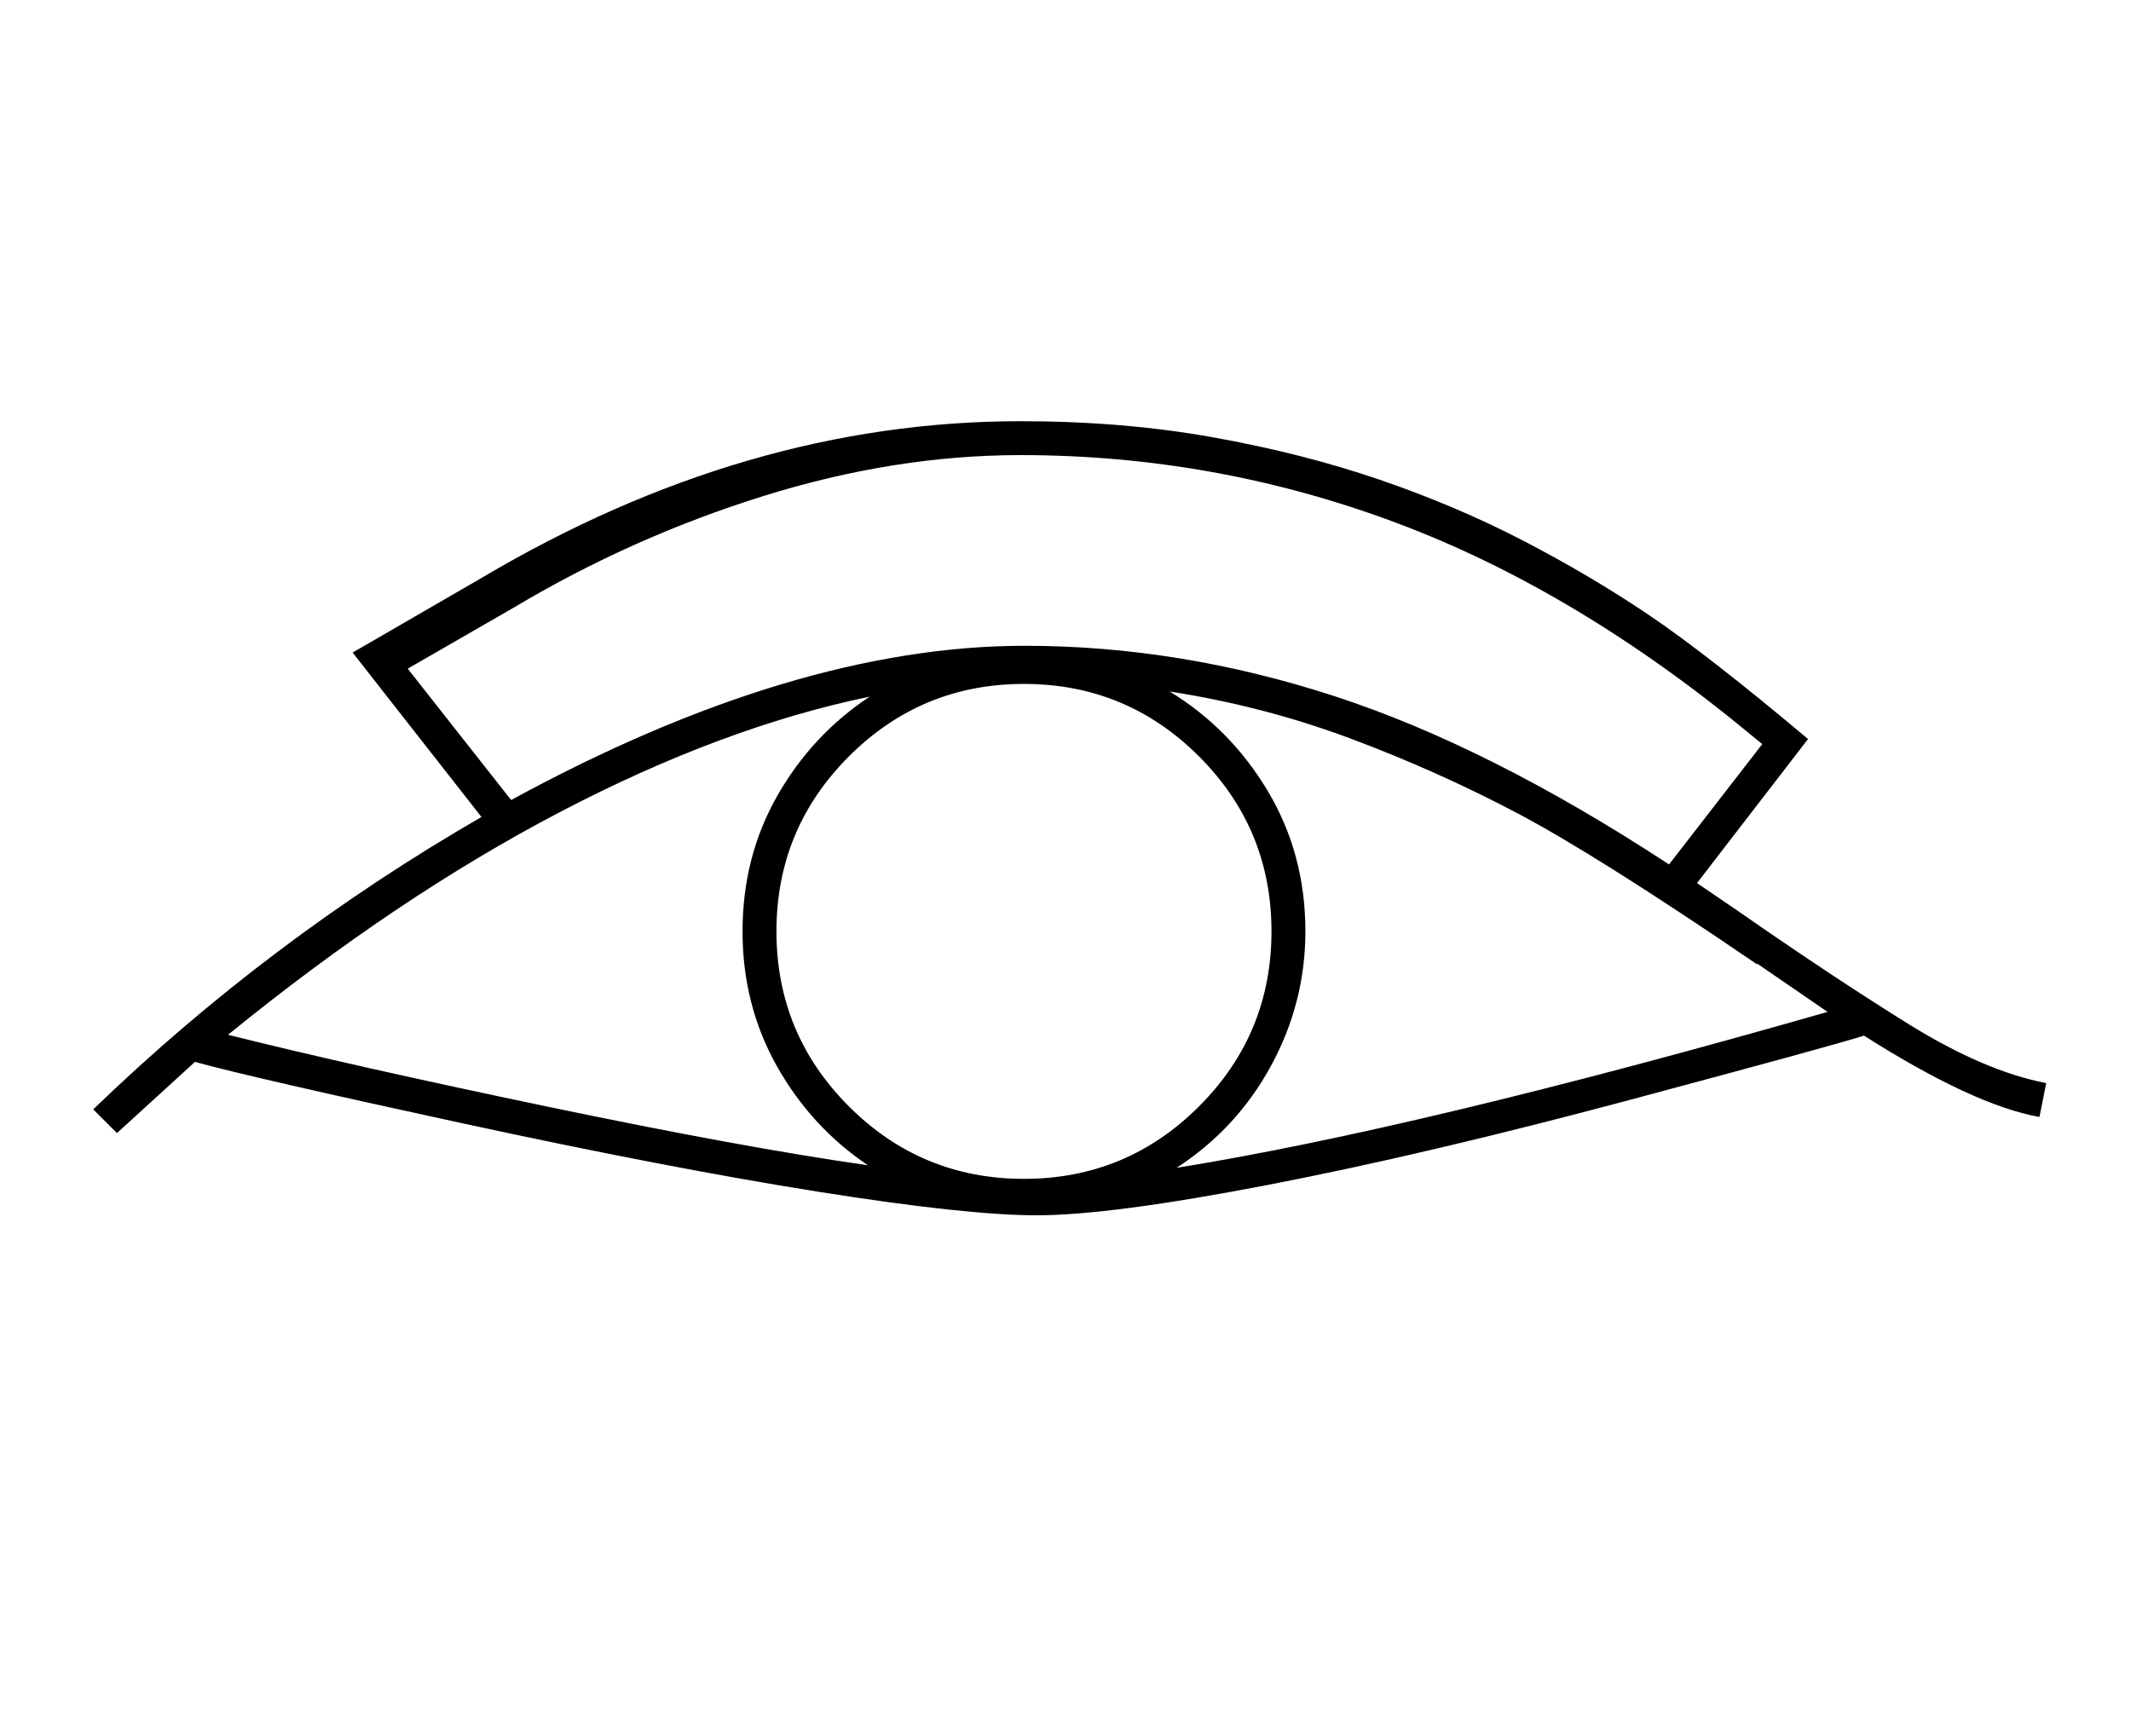 <?xml version="1.0" standalone="no"?>
<!DOCTYPE svg PUBLIC "-//W3C//DTD SVG 1.1//EN" "http://www.w3.org/Graphics/SVG/1.1/DTD/svg11.dtd" >
<svg xmlns="http://www.w3.org/2000/svg" xmlns:xlink="http://www.w3.org/1999/xlink" version="1.1" viewBox="-10 0 2514 2048">
  <g transform="matrix(1 0 0 -1 0 1638)">
   <path fill="currentColor"
d="M100 329q207 200 458 345l-152 194l152 88q312 185 636 185q121 0 227 -19t196.5 -50t169.5 -72t148 -87.5t188 -146.5l-131 -170l47 -32q112 -78 202 -134t163 -70l-8 -40q-78 14 -207 96q-34 -11 -275 -75.5t-427.5 -100.5t-273.5 -36q-83 0 -259 28t-420.5 81
t-313.5 72l-92 -84zM1199 876q183 0 365.5 -59.5t394.5 -198.5l110 142l-11 9q-207 172 -420.5 252t-443.5 80q-149 0 -304 -48.5t-294 -131.5l-125 -72l122 -155q334 182 606 182zM906 539q0 -121 85.5 -206.5t206.5 -85.5t206.5 85.5t85.5 206.5t-85.5 206.5t-206.5 85.5
t-206.5 -85.5t-85.5 -206.5zM2063 500q-189 129 -284 179t-197 88t-212 55q72 -44 116 -118t44 -165q0 -84 -40.5 -158.5t-111.5 -120.5q286 46 768 184l-83 57v-1zM866 539q0 88 41 160t109 117q-174 -36 -366 -136.5t-391 -262.5q148 -37 378 -85t377 -69
q-67 45 -107.5 117t-40.5 159z" />
  </g>

</svg>
